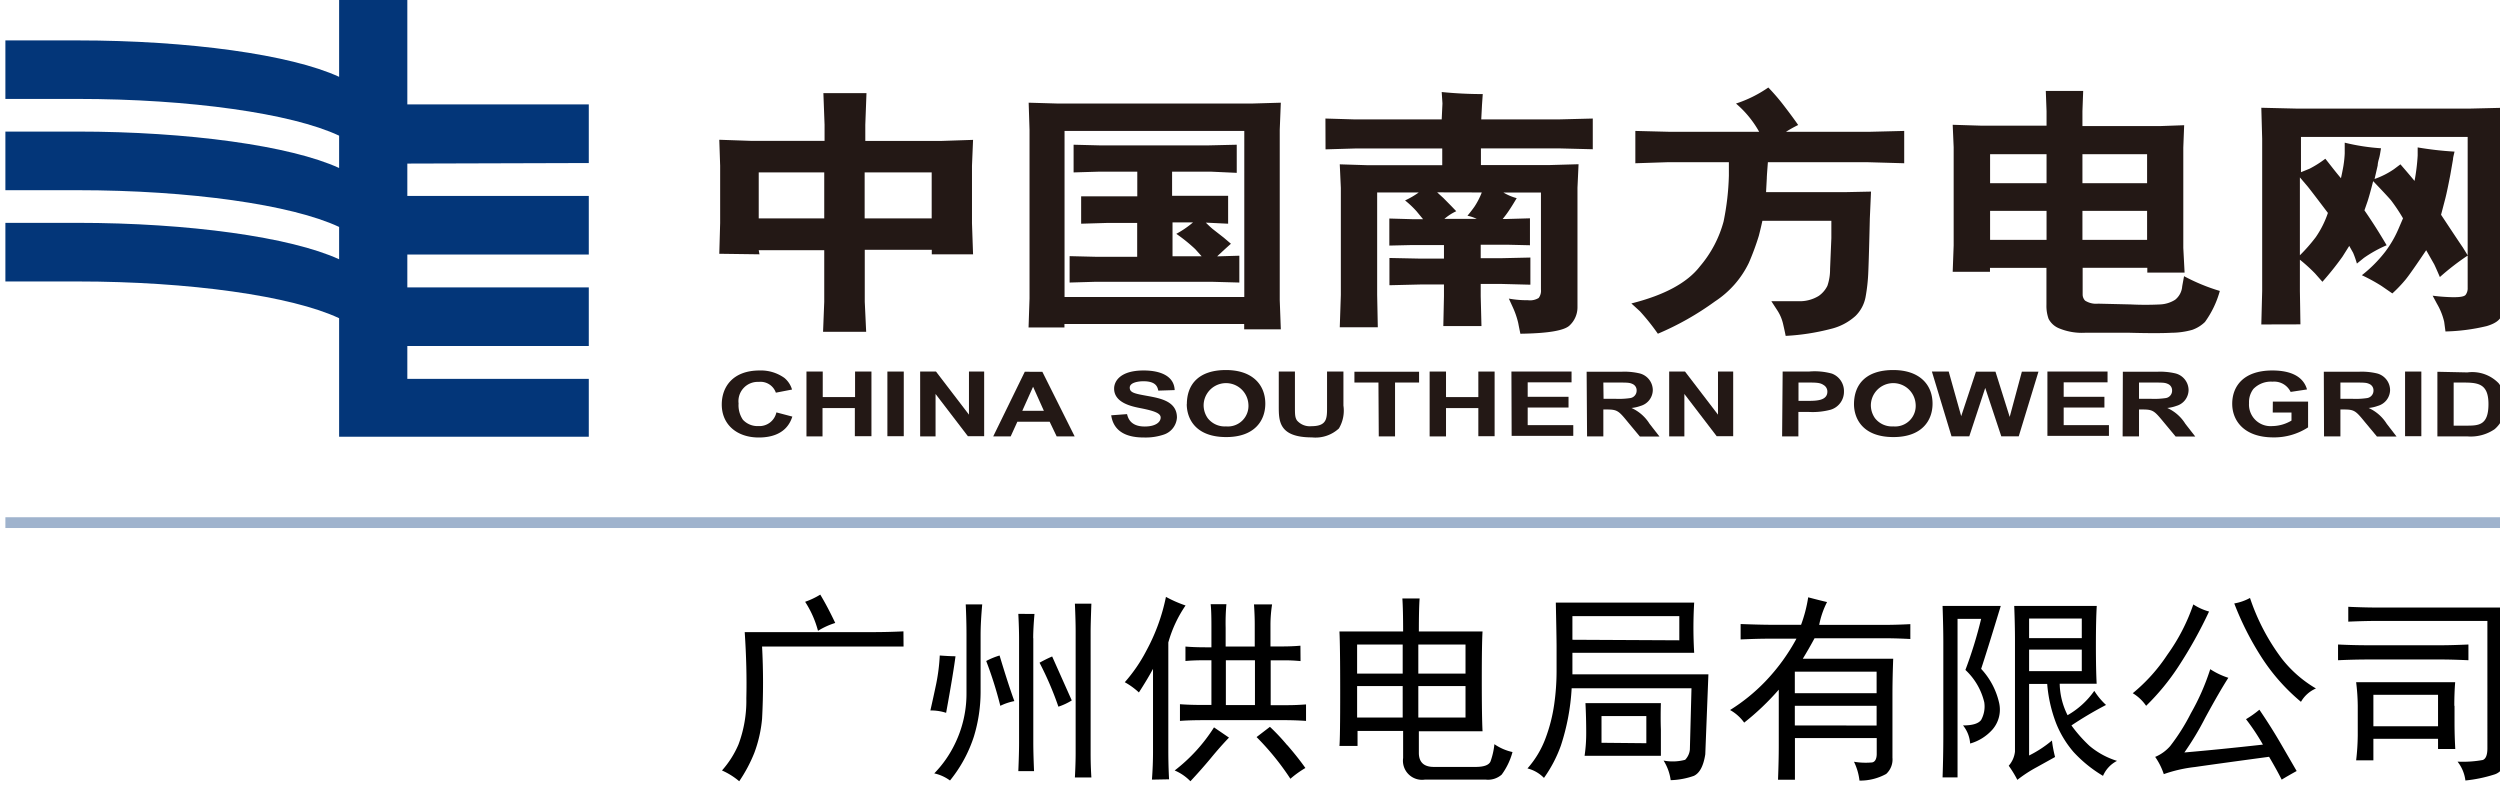 <svg id="图层_1" data-name="图层 1" xmlns="http://www.w3.org/2000/svg" viewBox="0 0 232 73"><defs><style>.cls-1{fill:#033679;}.cls-2{fill:#231815;}.cls-3{fill:#9fb3cd;}</style></defs><title>LOGO</title><path d="M83.85,60Q82.39,60,81.15,60H70.72a62.69,62.69,0,0,1,0,6.71A12.17,12.17,0,0,1,70,69.87,13.75,13.75,0,0,1,68.6,72.5a6.49,6.49,0,0,0-1.6-1,8.89,8.89,0,0,0,1.53-2.41,11.54,11.54,0,0,0,.73-4.27q.07-2.81-.15-6.16H81q1.38,0,2.84-.07Zm-9.12-4.16a7.07,7.07,0,0,0,1.39-.66q.66,1.09,1.39,2.63a7,7,0,0,0-1.6.73A9.26,9.26,0,0,0,74.73,55.87Z"/><path d="M86.88,63.46a17.67,17.67,0,0,0,.33-2.63q.95.07,1.46.07-.07.58-.29,1.93t-.58,3.32a4.6,4.6,0,0,0-1.46-.22Q86.62,64.7,86.88,63.46ZM91,58.93v5.25a14.25,14.25,0,0,1-.62,4.16,12.62,12.62,0,0,1-2.22,4.09,3.87,3.87,0,0,0-1.46-.66A10.35,10.35,0,0,0,88.63,69a10.6,10.6,0,0,0,1.06-4.7V58.86q0-1.24-.07-2.77h1.53Q91,57.77,91,58.93Zm3.14,6.13a5.26,5.26,0,0,0-1.31.44,36.06,36.06,0,0,0-1.31-4.16,6.86,6.86,0,0,1,1.24-.51Q93.55,63.46,94.13,65.06Zm1.75-5.83v9.7q0,1,.07,2.63H94.5q.07-1.68.07-2.63V59.3q0-.95-.07-2.33H96Q95.88,58.35,95.88,59.23ZM99.46,65a5.75,5.75,0,0,1-1.24.58,30,30,0,0,0-1.75-4.08c.34-.19.73-.39,1.17-.58Zm1.75,4.89c0,.39,0,1.14.07,2.26H99.75q.07-1.31.07-2.26V58.57q0-.95-.07-2.55h1.53q-.07,1.9-.07,2.55Z"/><path d="M106.9,72.35Q107,71,107,69.8V62.07q-.51.95-1.31,2.19a6.59,6.59,0,0,0-1.31-.95,14.44,14.44,0,0,0,2-2.92,17.91,17.91,0,0,0,1.82-5,11.49,11.49,0,0,0,1.82.8,11.52,11.52,0,0,0-1.6,3.43v10q0,1.46.07,2.7Zm5.47-2q-.88,1.06-1.9,2.15a4.44,4.44,0,0,0-1.46-1,15.51,15.51,0,0,0,3.65-4l1.39.95Q113.24,69.29,112.37,70.35Zm8.32-9a15.25,15.25,0,0,0-1.82-.07h-.95v4.16h1.6q.73,0,1.68-.07v1.53q-1-.07-2-.07h-7.44q-1.39,0-2.26.07V65.35q.88.07,2.19.07h.73V61.27h-.51q-1.17,0-1.9.07V60q.8.07,1.9.07h.51v-2q0-1.38-.07-2h1.46a20,20,0,0,0-.07,2.19V60h2.7V57.91q0-.8-.07-1.82h1.68a12.35,12.35,0,0,0-.15,1.9v2H119q.88,0,1.68-.07Zm-4.23,4.08V61.27h-2.7v4.16Zm3,3.72q.95,1.09,1.68,2.12a9.15,9.15,0,0,0-1.39,1,24.42,24.42,0,0,0-3.14-3.87l1.24-.95A18.93,18.93,0,0,1,119.44,69.14Z"/><path d="M139.36,71.88a1.91,1.91,0,0,1-1.46.47h-5.69a1.77,1.77,0,0,1-2-2V67.83h-4.23v1.39h-1.68q.07-.73.07-5t-.07-5.62h5.91q0-2-.07-3.06h1.6q-.07.95-.07,3.06h5.91q-.07,1.09-.07,4.52t.07,4.74h-5.91v2q0,1.31,1.39,1.31h3.87q1.17,0,1.39-.51a6.63,6.63,0,0,0,.36-1.6,4.74,4.74,0,0,0,1.68.73A6.3,6.3,0,0,1,139.36,71.88Zm-9.19-9.37v-2.7h-4.23v2.7Zm0,4.08V63.67h-4.23v2.92ZM136,62.51v-2.7h-4.38v2.7Zm0,4.08V63.67h-4.38v2.92Z"/><path d="M157.19,72a7.07,7.07,0,0,1-2.15.4,4.56,4.56,0,0,0-.66-1.82,4.45,4.45,0,0,0,2-.07,1.57,1.57,0,0,0,.44-.95l.15-5.69H145.85a20.63,20.63,0,0,1-1,5.32,12.24,12.24,0,0,1-1.57,3,3.25,3.25,0,0,0-1.53-.88,8.9,8.9,0,0,0,1.68-2.81,14.9,14.9,0,0,0,.8-3.14,21.91,21.91,0,0,0,.22-3V60q0-.73-.07-4.08h12.84q-.07,1.17-.07,2.33t.07,2.33H145.92v2h12.62L158.25,70Q158,71.62,157.19,72Zm-1.35-12.58V57.18h-9.92v2.19Zm-1.71,8.31q0,1.09,0,2.41h-7.08a14.53,14.53,0,0,0,.15-2.19q0-1.31-.07-2.7h7Q154.09,66.59,154.13,67.69Zm-1.35,1.24V66.45h-4.16v2.48Z"/><path d="M163.79,63.27a18.27,18.27,0,0,0,2.92-4h-2.63q-1,0-2.55.07V57.91q1.9.07,2.84.07h2.77a13,13,0,0,0,.66-2.55q1.09.29,1.75.44a8,8,0,0,0-.73,2.12h5.91q1.24,0,2.55-.07V59.3q-1.31-.07-2.33-.07h-6.56q-.51.95-1.09,1.9h8.39q-.07,1.82-.07,3.28v5.91a1.82,1.82,0,0,1-.58,1.5,5,5,0,0,1-2.48.62,5.39,5.39,0,0,0-.51-1.75,6.57,6.57,0,0,0,1.6.07c.34,0,.51-.32.51-.8V68.49h-7.59v3.87H165q.07-1.82.07-3.14V64a23.65,23.65,0,0,1-3.21,3.06,4,4,0,0,0-1.31-1.17A17,17,0,0,0,163.79,63.27Zm10.36,1.06v-2h-7.59v2Zm0,3V65.5h-7.59v1.82Z"/><path d="M183.85,62.07a6.84,6.84,0,0,1,1.68,3.21,2.82,2.82,0,0,1-.62,2.41A4.35,4.35,0,0,1,182.83,69a3,3,0,0,0-.66-1.68q1.31,0,1.68-.51a2.59,2.59,0,0,0,.29-1.64,6,6,0,0,0-1.75-3,39.46,39.46,0,0,0,1.46-4.74h-2.19V72.14h-1.39q.07-2,.07-4V59.59q0-1.31-.07-3.36h5.4Q184.36,60.54,183.85,62.07Zm10.65-2.19q0,2.26.07,3.57h-3.43a6.78,6.78,0,0,0,.73,2.92,7.66,7.66,0,0,0,2.48-2.26,6.44,6.44,0,0,0,1.09,1.31,33.47,33.47,0,0,0-3.21,1.9,12.9,12.9,0,0,0,1.68,1.9,7.31,7.31,0,0,0,2.55,1.39A2.8,2.8,0,0,0,195.16,72a12.11,12.11,0,0,1-2.74-2.22,9.48,9.48,0,0,1-1.6-2.63,13.07,13.07,0,0,1-.84-3.68H188.3v6.64a10.57,10.57,0,0,0,2.12-1.39,11.75,11.75,0,0,0,.29,1.53l-1.71.95a12.49,12.49,0,0,0-1.79,1.17,10.63,10.63,0,0,0-.8-1.31,2.36,2.36,0,0,0,.58-1.31V59.44q0-1.46-.07-3.21h7.66Q194.5,57.55,194.5,59.88Zm-1.31-.66V57.4H188.3v1.82Zm0,3.06v-2H188.3v2Z"/><path d="M202.16,61.85a21.45,21.45,0,0,1-3,3.65,4,4,0,0,0-1.24-1.17,15.93,15.93,0,0,0,3.21-3.57,17.85,17.85,0,0,0,2.41-4.67,5.1,5.1,0,0,0,1.46.66A40.86,40.86,0,0,1,202.16,61.85Zm6.27,4.89a9.15,9.15,0,0,0,1.24-.88q1.09,1.6,2,3.17t1.46,2.52q-.8.44-1.39.8-.44-.88-1.17-2.12-4.89.66-6.89.95a13,13,0,0,0-2.88.66,6.17,6.17,0,0,0-.8-1.6,3.78,3.78,0,0,0,1.39-1,18.71,18.71,0,0,0,1.93-3.06,21.15,21.15,0,0,0,1.79-4.08,6.94,6.94,0,0,0,1.68.8q-.8,1.24-2.15,3.72a26.8,26.8,0,0,1-1.93,3.21q3.35-.29,7.29-.73A20.49,20.49,0,0,0,208.43,66.74Zm3.32-5.62a11.21,11.21,0,0,0,3.17,2.77,2.93,2.93,0,0,0-1.39,1.24,18.17,18.17,0,0,1-3.72-4.23A27.13,27.13,0,0,1,207.34,56a4.7,4.7,0,0,0,1.46-.51A19.73,19.73,0,0,0,211.75,61.12Z"/><path d="M226.52,59.88q.95,0,2.55-.07v1.46q-1.53-.07-2.48-.07h-6.78q-1.39,0-2.84.07V59.81q1.46.07,2.84.07Zm6-3.5q-.07,1.61-.07,2.84V70.6a1.38,1.38,0,0,1-1,1.28,13.13,13.13,0,0,1-2.66.55,3.52,3.52,0,0,0-.73-1.75,10.46,10.46,0,0,0,2.33-.15q.44-.15.44-1.09V57.62H220.76q-1.31,0-2.84.07V56.31q1.53.07,2.77.07Zm-4.74,9.12v1.6q0,1.17.07,2.41h-1.6v-.95h-6v2h-1.6a21.41,21.41,0,0,0,.15-2.33V65.5a19,19,0,0,0-.15-2.19h9.19Q227.76,64.33,227.76,65.5Zm-1.53,1.9V64.48h-6v2.92Z"/><path class="cls-1" d="M54.64,15.13V9.69H37.8V-.5H31.47V7.13C27,5.07,17.52,3.75,7.19,3.75H.5V9.18H7.19c10.38,0,19.88,1.34,24.28,3.41v3c-4.49-2.06-14-3.38-24.28-3.38H.5v5.44H7.19c10.38,0,19.88,1.34,24.28,3.41v3c-4.5-2.06-14-3.38-24.28-3.38H.5v5.44H7.19c10.38,0,19.88,1.34,24.28,3.41v11H54.64V35.16H37.8V32.11H54.64V26.67H37.8V23.62H54.64V18.18H37.8v-3Z"/><path class="cls-2" d="M73.53,38.66c-.16.47-.66,1.94-3.12,1.94-2,0-3.43-1.18-3.43-3.06,0-1.67,1.06-3.16,3.51-3.16a3.76,3.76,0,0,1,2.3.69,2.21,2.21,0,0,1,.71,1.08l-1.5.29a1.51,1.51,0,0,0-1.59-1,1.79,1.79,0,0,0-1.87,2,2.4,2.4,0,0,0,.4,1.51,1.85,1.85,0,0,0,1.45.59,1.61,1.61,0,0,0,1.66-1.27Z"/><path class="cls-2" d="M74.84,34.48h1.51v2.37h3V34.48h1.52v6H79.33V37.87h-3V40.5H74.84Z"/><path class="cls-2" d="M82.35,34.48h1.52v6H82.35Z"/><path class="cls-2" d="M85.39,34.48h1.47l3.06,4h0v-4h1.41v6H89.82l-3-3.92h0V40.5H85.39Z"/><path class="cls-2" d="M94.87,38.12l1-2.23,1,2.23Zm4.86,2.38-3-6H95.1l-2.93,6h1.62l.62-1.36h3l.65,1.36Z"/><path class="cls-2" d="M104.59,38.43c.08.31.28,1.15,1.64,1.15,1.06,0,1.48-.44,1.48-.83s-.53-.61-1.91-.88c-.75-.15-2.41-.48-2.41-1.81,0-.65.53-1.68,2.74-1.68,1.47,0,2.82.46,2.88,1.82l-1.52.05c-.07-.31-.18-.87-1.38-.87-.45,0-1.27.11-1.27.59s.47.56,1.68.78,2.7.51,2.7,2A1.78,1.78,0,0,1,108,40.33a5.26,5.26,0,0,1-1.78.27c-.81,0-2.81-.06-3.1-2.06Z"/><path class="cls-2" d="M111.7,37.49a2.08,2.08,0,0,1,4.15,0,1.91,1.91,0,0,1-2.07,2.08,2,2,0,0,1-1.7-.76A2.08,2.08,0,0,1,111.7,37.49Zm-1.57,0c0,1.38.83,3.07,3.66,3.07,2.64,0,3.63-1.53,3.63-3.1,0-1.75-1.19-3.12-3.65-3.12S110.14,35.6,110.14,37.53Z"/><path class="cls-2" d="M120.17,34.48v3.25c0,.71,0,1,.19,1.29a1.57,1.57,0,0,0,1.34.53c1.45,0,1.45-.73,1.45-1.75V34.48h1.52v3.16a3.23,3.23,0,0,1-.42,2.12,3.19,3.19,0,0,1-2.5.83c-3.08,0-3.08-1.52-3.08-2.9V34.48Z"/><path class="cls-2" d="M127.92,35.5h-2.23v-1h6v1h-2.23v5h-1.51Z"/><path class="cls-2" d="M132.67,34.48h1.52v2.37h3V34.48h1.51v6h-1.51V37.87h-3V40.5h-1.52Z"/><path class="cls-2" d="M140.26,34.48h5.58v1h-4.07v1.34h3.79v1h-3.79v1.63H146v1h-5.72Z"/><path class="cls-2" d="M148.79,35.5H150c1,0,1.21,0,1.49.13a.64.64,0,0,1,.39.61.7.7,0,0,1-.58.7,7.2,7.2,0,0,1-1.36.07h-1.13Zm-1.51,5h1.51V38h.3c1,0,1.12.12,2,1.2l1.09,1.31H154l-.92-1.18a3.82,3.82,0,0,0-1.68-1.47v0a3.41,3.41,0,0,0,.84-.19,1.55,1.55,0,0,0,1.14-1.48,1.61,1.61,0,0,0-1.23-1.54,6.15,6.15,0,0,0-1.72-.15h-3.19Z"/><path class="cls-2" d="M154.9,34.48h1.47l3.06,4h0v-4h1.41v6h-1.53l-3-3.92h0V40.5H154.9Z"/><path class="cls-2" d="M167.63,35.5c.91,0,1.26,0,1.6.23a.7.7,0,0,1,.35.61c0,.86-1.06.86-1.84.86h-.84V35.5Zm-2.25,5h1.51V38.23h1a6.43,6.43,0,0,0,2-.21,1.74,1.74,0,0,0,1.23-1.69A1.73,1.73,0,0,0,170,34.67a6,6,0,0,0-2.13-.19h-2.44Z"/><path class="cls-2" d="M173.62,37.49a2.08,2.08,0,0,1,4.15,0,1.91,1.91,0,0,1-2.07,2.08,2,2,0,0,1-1.7-.76A2.09,2.09,0,0,1,173.62,37.49Zm-1.57,0c0,1.38.83,3.07,3.66,3.07,2.64,0,3.63-1.53,3.63-3.1,0-1.75-1.19-3.12-3.65-3.12S172.05,35.6,172.05,37.53Z"/><path class="cls-2" d="M179.28,34.48h1.56L182,38.62h0l1.37-4.13h1.81l1.32,4.2h0l1.13-4.2h1.54l-1.83,6h-1.62L184.23,36h0l-1.48,4.49h-1.65Z"/><path class="cls-2" d="M190,34.48h5.58v1h-4.07v1.34h3.78v1h-3.78v1.63h4.2v1H190Z"/><path class="cls-2" d="M198.5,35.5h1.19c1,0,1.21,0,1.49.13a.64.64,0,0,1,.39.61.69.69,0,0,1-.58.7,7.24,7.24,0,0,1-1.37.07H198.5Zm-1.52,5h1.52V38h.31c1,0,1.11.12,2,1.2l1.09,1.31h1.82l-.92-1.18a3.81,3.81,0,0,0-1.68-1.47v0a3.41,3.41,0,0,0,.84-.19,1.55,1.55,0,0,0,1.14-1.48,1.61,1.61,0,0,0-1.23-1.54,6.18,6.18,0,0,0-1.72-.15H197Z"/><path class="cls-2" d="M210.92,37.27h3.27v2.39a5.79,5.79,0,0,1-3.22.93c-2.71,0-3.82-1.54-3.82-3.12s1-3.09,3.73-3.09c1.22,0,2.79.29,3.21,1.76l-1.52.23a1.69,1.69,0,0,0-1.68-.95,2.26,2.26,0,0,0-1.77.67,2,2,0,0,0-.41,1.32,2,2,0,0,0,2.16,2.13,3.57,3.57,0,0,0,1.78-.51v-.75h-1.74Z"/><path class="cls-2" d="M217.19,35.5h1.19c1,0,1.21,0,1.49.13a.64.64,0,0,1,.39.61.7.7,0,0,1-.58.7,7.21,7.21,0,0,1-1.37.07h-1.12Zm-1.52,5h1.52V38h.3c1,0,1.12.12,2,1.2l1.09,1.31h1.82l-.91-1.18a3.86,3.86,0,0,0-1.68-1.47v0a3.35,3.35,0,0,0,.84-.19,1.55,1.55,0,0,0,1.15-1.48,1.61,1.61,0,0,0-1.23-1.54,6.15,6.15,0,0,0-1.72-.15h-3.2Z"/><path class="cls-2" d="M223.19,34.48h1.51v6h-1.51Z"/><path class="cls-2" d="M228.39,35.5c1.47,0,2.54,0,2.54,2s-.93,2-2.09,2h-1.14v-4Zm-2.2-1v6H229a3.93,3.93,0,0,0,2.5-.67,2.88,2.88,0,0,0,1-2.27,3,3,0,0,0-.63-2,3.41,3.41,0,0,0-2.9-1Z"/><path class="cls-2" d="M70.41,16h6.08v4.27H70.41Zm.07,7.6-.07-.38h6.08V28l-.11,2.79h4L80.25,28V23.18h6.22l0,.42h3.83l-.1-2.89V15.39l.1-2.41-3,.1h-7V11.58l.11-2.94h-4l.11,2.94v1.49H69.65l-2.9-.1.08,2.41v5.32l-.08,2.85Zm9.76-3.33V16h6.22v4.27Z"/><path class="cls-2" d="M108.81,23.78V20.64h1.9a8.79,8.79,0,0,1-1.55,1.06,14.92,14.92,0,0,1,1.76,1.42l.59.66Zm-9.55,2.44,2.41-.07h10.78l2.56.07V23.73l-2.06.06q.68-.64,1.28-1.17l-.67-.57-1-.78c-.16-.13-.38-.33-.66-.61l2.07.1V18.17l-1.77,0h-3.43V15.93h3.6l2.4.11V13.43l-2.56.06H102l-2.37-.06V16l2.37-.07h3.54v2.29H102.7l-2.37,0v2.54l2.37-.07h2.83v3.14H101.7l-2.44-.06ZM95.54,12.05V27.69l-.09,2.7h3.33v-.32h16.68v.49h3.4l-.1-2.71V12.05l.1-2.52-2.73.08H98.22l-2.76-.08Zm3.25.1h16.68V27.56H98.79Z"/><path class="cls-2" d="M137.51,17.86a7.12,7.12,0,0,1-.66,1.29c-.2.29-.43.58-.67.87a3.71,3.71,0,0,1,.86.29h-3a4.85,4.85,0,0,1,1.1-.71l-.47-.49-.73-.74-.57-.52Zm-14.5-4,2.73-.08h8.1l0,1.55h-6.95l-2.56-.08.1,2.19v9.93l-.1,3h3.53l-.06-3V17.86h3.86a7.59,7.59,0,0,1-1.27.74,8.83,8.83,0,0,1,1.06,1l.61.74h-1l-2.13-.06v2.51l2.13-.05H134V24h-2.16l-2.9-.06v2.53l2.9-.07H134v1.09l-.06,2.77h3.54l-.07-2.77V26.35h1.93l2.68.07V23.9l-2.68.06h-1.93V22.71h2.47l2.1.05V20.26l-2.1.06h-.43a9.61,9.61,0,0,0,.68-.93c.25-.38.45-.72.62-1a5.06,5.06,0,0,1-1.23-.52H143v9a1.1,1.1,0,0,1-.21.78,1.53,1.53,0,0,1-1,.21,9.4,9.4,0,0,1-1.77-.15l.33.72a7.66,7.66,0,0,1,.54,1.54c.08.42.15.75.2,1q3.88-.05,4.59-.79a2.3,2.3,0,0,0,.71-1.63V17.43l.1-2.19-2.8.08h-6.26l0-1.55h7.24l3.14.08V11l-3.14.08h-7.21l.07-1.35.07-1a37.8,37.8,0,0,1-3.81-.19l.07,1.06-.07,1.48h-8.1L123,11Z"/><path class="cls-2" d="M157.76,24.71a10.69,10.69,0,0,0,2.19-4.16,24.13,24.13,0,0,0,.49-4.25l0-1.25h-5.61l-3.07.1v-3l3.14.08h8.35a9.56,9.56,0,0,0-2.15-2.62,11.53,11.53,0,0,0,3-1.49,19.19,19.19,0,0,1,1.46,1.7q.83,1.08,1.31,1.78a11.58,11.58,0,0,0-1.13.63h7.78l3.19-.08v3l-3.5-.1h-9.15c-.06.81-.1,1.3-.1,1.48l-.07,1.3h7.38l2.36-.05-.11,2.49q-.08,3.5-.14,4.92a16.42,16.42,0,0,1-.26,2.4,3.32,3.32,0,0,1-.93,1.73,5.23,5.23,0,0,1-2.28,1.2,20.88,20.88,0,0,1-4.2.65q-.08-.42-.24-1.11a3.89,3.89,0,0,0-.55-1.28l-.54-.83q1.13,0,2.47,0a3.36,3.36,0,0,0,1.93-.49,2.47,2.47,0,0,0,.8-.93,4.63,4.63,0,0,0,.25-1.57l.12-2.87v-1.6h-6.4c-.1.46-.21.92-.33,1.39a23.94,23.94,0,0,1-.93,2.52,8.87,8.87,0,0,1-3.14,3.57,26.66,26.66,0,0,1-5.3,3,20.54,20.54,0,0,0-1.67-2.09l-.79-.72Q156,27,157.76,24.71Z"/><path class="cls-2" d="M184.68,14.31h5.24V17h-5.24Zm-3.38-.65v9.12l-.09,2.44h3.46v-.36h5.24v3.43a3.56,3.56,0,0,0,.2,1.3,1.9,1.9,0,0,0,1,.89,5.54,5.54,0,0,0,2.38.4l4.13,0q2.64.07,3.91,0a7.23,7.23,0,0,0,1.91-.27,3.22,3.22,0,0,0,1.18-.73A9,9,0,0,0,206,27a17.77,17.77,0,0,1-3.32-1.37l-.17.93a1.76,1.76,0,0,1-.66,1.26,2.84,2.84,0,0,1-1.36.43,27.14,27.14,0,0,1-2.78,0l-3-.07a1.91,1.91,0,0,1-1.21-.28.82.82,0,0,1-.23-.56V24.85h6v.45h3.46L202.61,23v-9.3l.08-2.08-2.23.08h-7.21V10.32l.07-1.88h-3.47l.07,1.88v1.34h-6.11l-2.6-.08Zm3.38,5.91h5.24v2.69h-5.24Zm8.57-5.26h6V17h-6Zm0,5.26h6v2.69h-6Z"/><path class="cls-2" d="M213.43,16.46l.7.82q.29.35,1.9,2.48A9.06,9.06,0,0,1,214.91,22a15.5,15.5,0,0,1-1.48,1.69Zm.05,13.64L213.43,27V24.1a15.08,15.08,0,0,1,1.41,1.28l.68.77a27.66,27.66,0,0,0,1.86-2.33l.63-1,.36.64a8.36,8.36,0,0,1,.35,1l.64-.52a11.7,11.7,0,0,1,2.12-1.18q-1-1.71-2.06-3.24l.28-.81c.1-.29.28-.92.53-1.9q1.33,1.39,1.65,1.77A16.24,16.24,0,0,1,223,20.26l-.43,1a10.19,10.19,0,0,1-1.22,2.1,12.37,12.37,0,0,1-2.17,2.18,16.06,16.06,0,0,1,1.83,1l1,.69a12.6,12.6,0,0,0,1.24-1.3q.47-.58,1.9-2.71l.74,1.3c.06.12.24.51.53,1.19a23.1,23.1,0,0,1,2.59-2l-.48-.78q-.07-.08-2-3l.39-1.49c.14-.55.29-1.29.47-2.22l.25-1.44c0-.16.07-.39.14-.71a31,31,0,0,1-3.42-.39v.75a18.24,18.24,0,0,1-.29,2.36c-.48-.58-.92-1.09-1.31-1.54l-.6.45a7.53,7.53,0,0,1-1.8.91l.29-1.26s0-.22.11-.59.14-.7.2-1a19.37,19.37,0,0,1-3.37-.52l0,1a9.72,9.72,0,0,1-.12,1.15c-.06.36-.14.74-.23,1.15-.55-.65-1-1.25-1.45-1.81a9.75,9.75,0,0,1-1.47.93l-.79.32V12.71H229v14a1,1,0,0,1-.19.65c-.12.16-.53.23-1.22.22a17,17,0,0,1-1.84-.14l.4.75a6,6,0,0,1,.67,1.67c.05.38.09.67.12.9a18,18,0,0,0,3.83-.5q1.18-.35,1.38-1a4.5,4.5,0,0,0,.2-1.38v-15l.07-2.88-3.31.08H213.24l-3.39-.08.08,2.88V27l-.08,3.11Z"/><rect class="cls-3" x="0.5" y="48" width="232" height="1"/></svg>